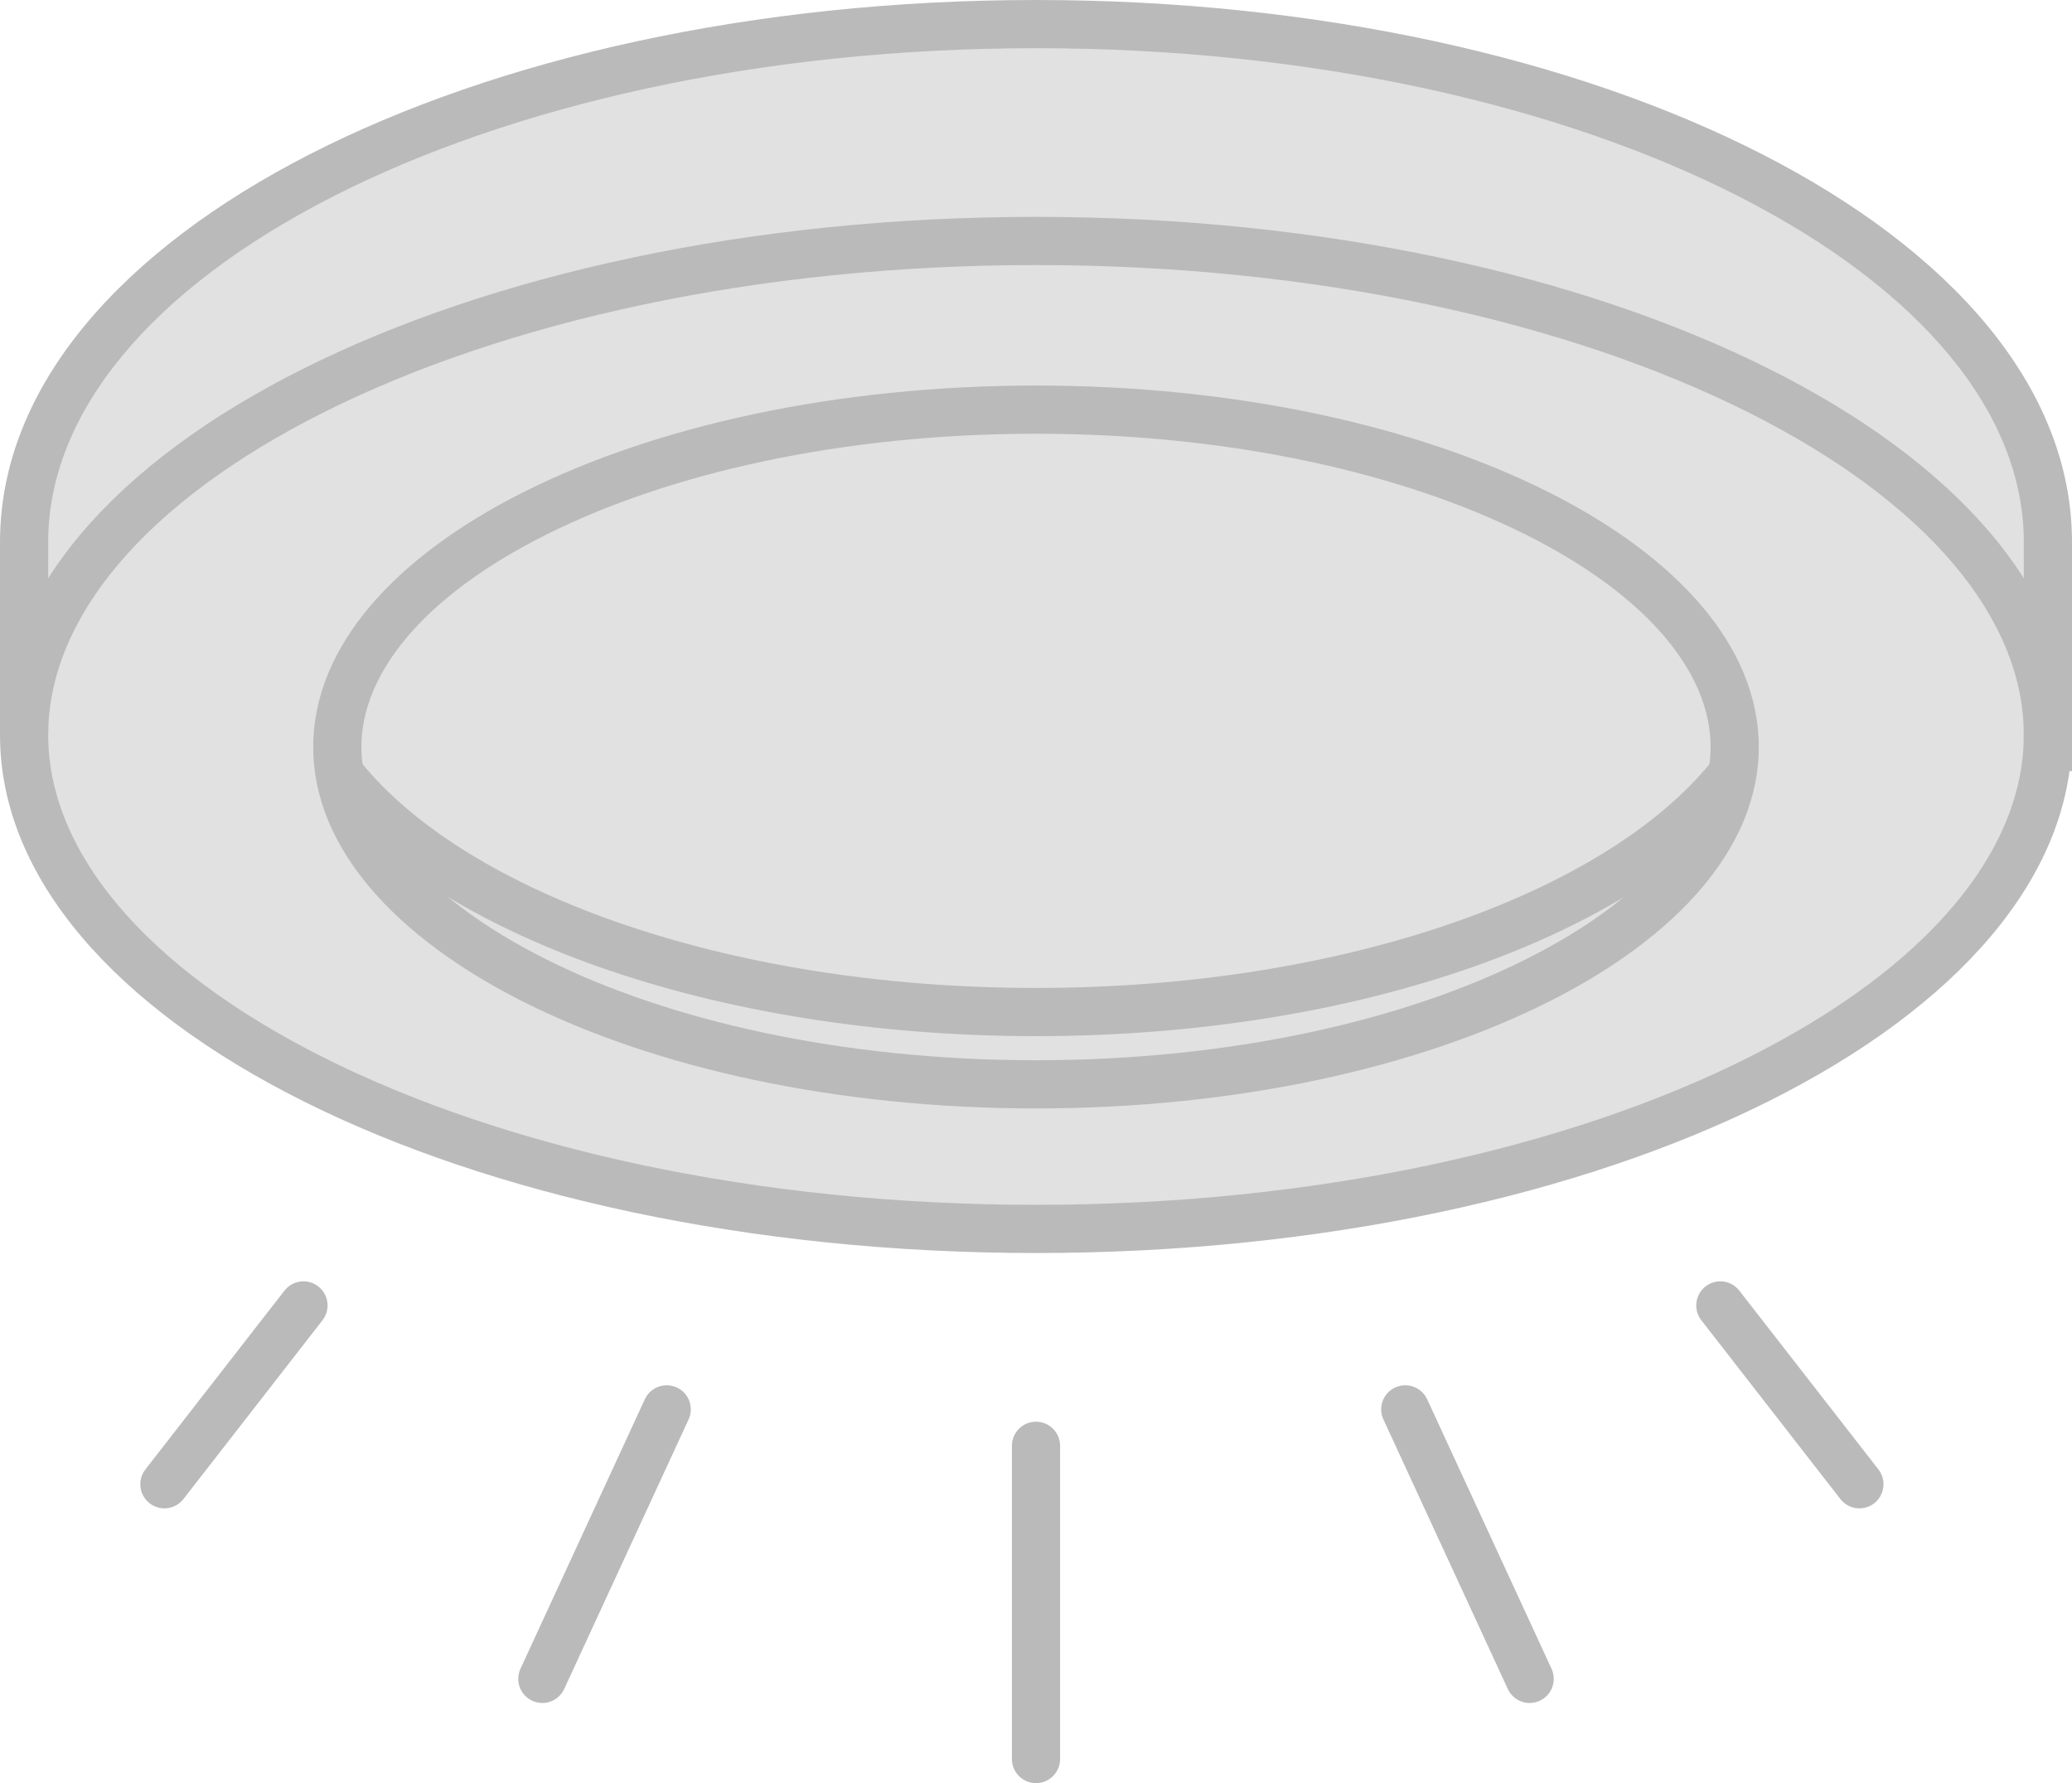 <svg width="43" height="37" viewBox="0 0 43 37" fill="none" xmlns="http://www.w3.org/2000/svg">
<path d="M21.5 0.5C9.902 0.5 0.5 5.313 0.5 11.25V15.25C0.75 18.667 5.3 25.5 21.5 25.5C37.7 25.5 42.25 19.167 42.5 16V11.25C42.5 5.313 33.098 0.5 21.5 0.5Z" fill="#C4C4C4" fill-opacity="0.5"/>
<path fill-rule="evenodd" clip-rule="evenodd" d="M6.879 4.094C3.136 6.01 1 8.567 1 11.25V15.25H0V11.25C0 7.996 2.565 5.178 6.423 3.204C10.307 1.215 15.639 0 21.5 0C27.361 0 32.693 1.215 36.577 3.204C40.435 5.178 43 7.996 43 11.25V16H42V11.25C42 8.567 39.864 6.01 36.121 4.094C32.405 2.191 27.236 1 21.5 1C15.764 1 10.595 2.191 6.879 4.094Z" fill="#BABABA"/>
<path fill-rule="evenodd" clip-rule="evenodd" d="M36.256 21.957C40.04 20.065 42 17.636 42 15.25C42 12.864 40.04 10.435 36.256 8.543C32.531 6.681 27.316 5.5 21.5 5.5C15.684 5.5 10.469 6.681 6.744 8.543C2.96 10.435 1 12.864 1 15.25C1 17.636 2.96 20.065 6.744 21.957C10.469 23.819 15.684 25 21.5 25C27.316 25 32.531 23.819 36.256 21.957ZM21.5 26C33.374 26 43 21.187 43 15.25C43 9.313 33.374 4.5 21.5 4.5C9.626 4.5 0 9.313 0 15.25C0 21.187 9.626 26 21.5 26Z" fill="#BABABA"/>
<path fill-rule="evenodd" clip-rule="evenodd" d="M31.659 19.909C34.267 18.605 35.5 16.988 35.5 15.5C35.5 14.012 34.267 12.395 31.659 11.091C29.111 9.817 25.521 9 21.5 9C17.479 9 13.889 9.817 11.341 11.091C8.732 12.395 7.5 14.012 7.5 15.5C7.5 16.988 8.732 18.605 11.341 19.909C13.889 21.183 17.479 22 21.5 22C25.521 22 29.111 21.183 31.659 19.909ZM21.5 23C29.784 23 36.5 19.642 36.5 15.5C36.5 11.358 29.784 8 21.5 8C13.216 8 6.5 11.358 6.5 15.5C6.5 19.642 13.216 23 21.5 23Z" fill="#BABABA"/>
<path fill-rule="evenodd" clip-rule="evenodd" d="M12.779 19.125C15.238 19.989 18.245 20.5 21.5 20.5C24.755 20.5 27.762 19.989 30.222 19.125C32.69 18.258 34.563 17.052 35.603 15.696L36.397 16.304C35.193 17.873 33.121 19.167 30.553 20.069C27.976 20.974 24.855 21.5 21.5 21.5C18.145 21.5 15.025 20.974 12.447 20.069C9.88 19.167 7.807 17.873 6.604 16.304L7.397 15.696C8.438 17.052 10.31 18.258 12.779 19.125Z" fill="#BABABA"/>
<path fill-rule="evenodd" clip-rule="evenodd" d="M21.5 29.5C21.776 29.5 22 29.724 22 30L22 36.5C22 36.776 21.776 37 21.5 37C21.224 37 21 36.776 21 36.5L21 30C21 29.724 21.224 29.5 21.5 29.5Z" fill="#BABABA"/>
<path fill-rule="evenodd" clip-rule="evenodd" d="M28.954 28.791C29.205 28.675 29.502 28.784 29.618 29.035L32.199 34.627C32.314 34.878 32.205 35.175 31.954 35.291C31.703 35.406 31.406 35.297 31.291 35.046L28.71 29.454C28.594 29.203 28.703 28.906 28.954 28.791Z" fill="#BABABA"/>
<path fill-rule="evenodd" clip-rule="evenodd" d="M35.395 26.693C35.613 26.523 35.927 26.563 36.096 26.781L38.983 30.491C39.152 30.709 39.113 31.023 38.895 31.193C38.677 31.363 38.363 31.323 38.193 31.105L35.307 27.395C35.138 27.177 35.177 26.863 35.395 26.693Z" fill="#BABABA"/>
<path fill-rule="evenodd" clip-rule="evenodd" d="M6.605 26.693C6.387 26.523 6.073 26.563 5.903 26.781L3.017 30.491C2.848 30.709 2.887 31.023 3.105 31.193C3.323 31.363 3.637 31.323 3.807 31.105L6.693 27.395C6.862 27.177 6.823 26.863 6.605 26.693Z" fill="#BABABA"/>
<path fill-rule="evenodd" clip-rule="evenodd" d="M14.046 28.791C13.795 28.675 13.498 28.784 13.382 29.035L10.801 34.627C10.686 34.878 10.795 35.175 11.046 35.291C11.296 35.406 11.594 35.297 11.709 35.046L14.29 29.454C14.406 29.203 14.296 28.906 14.046 28.791Z" fill="#BABABA"/>
</svg>
